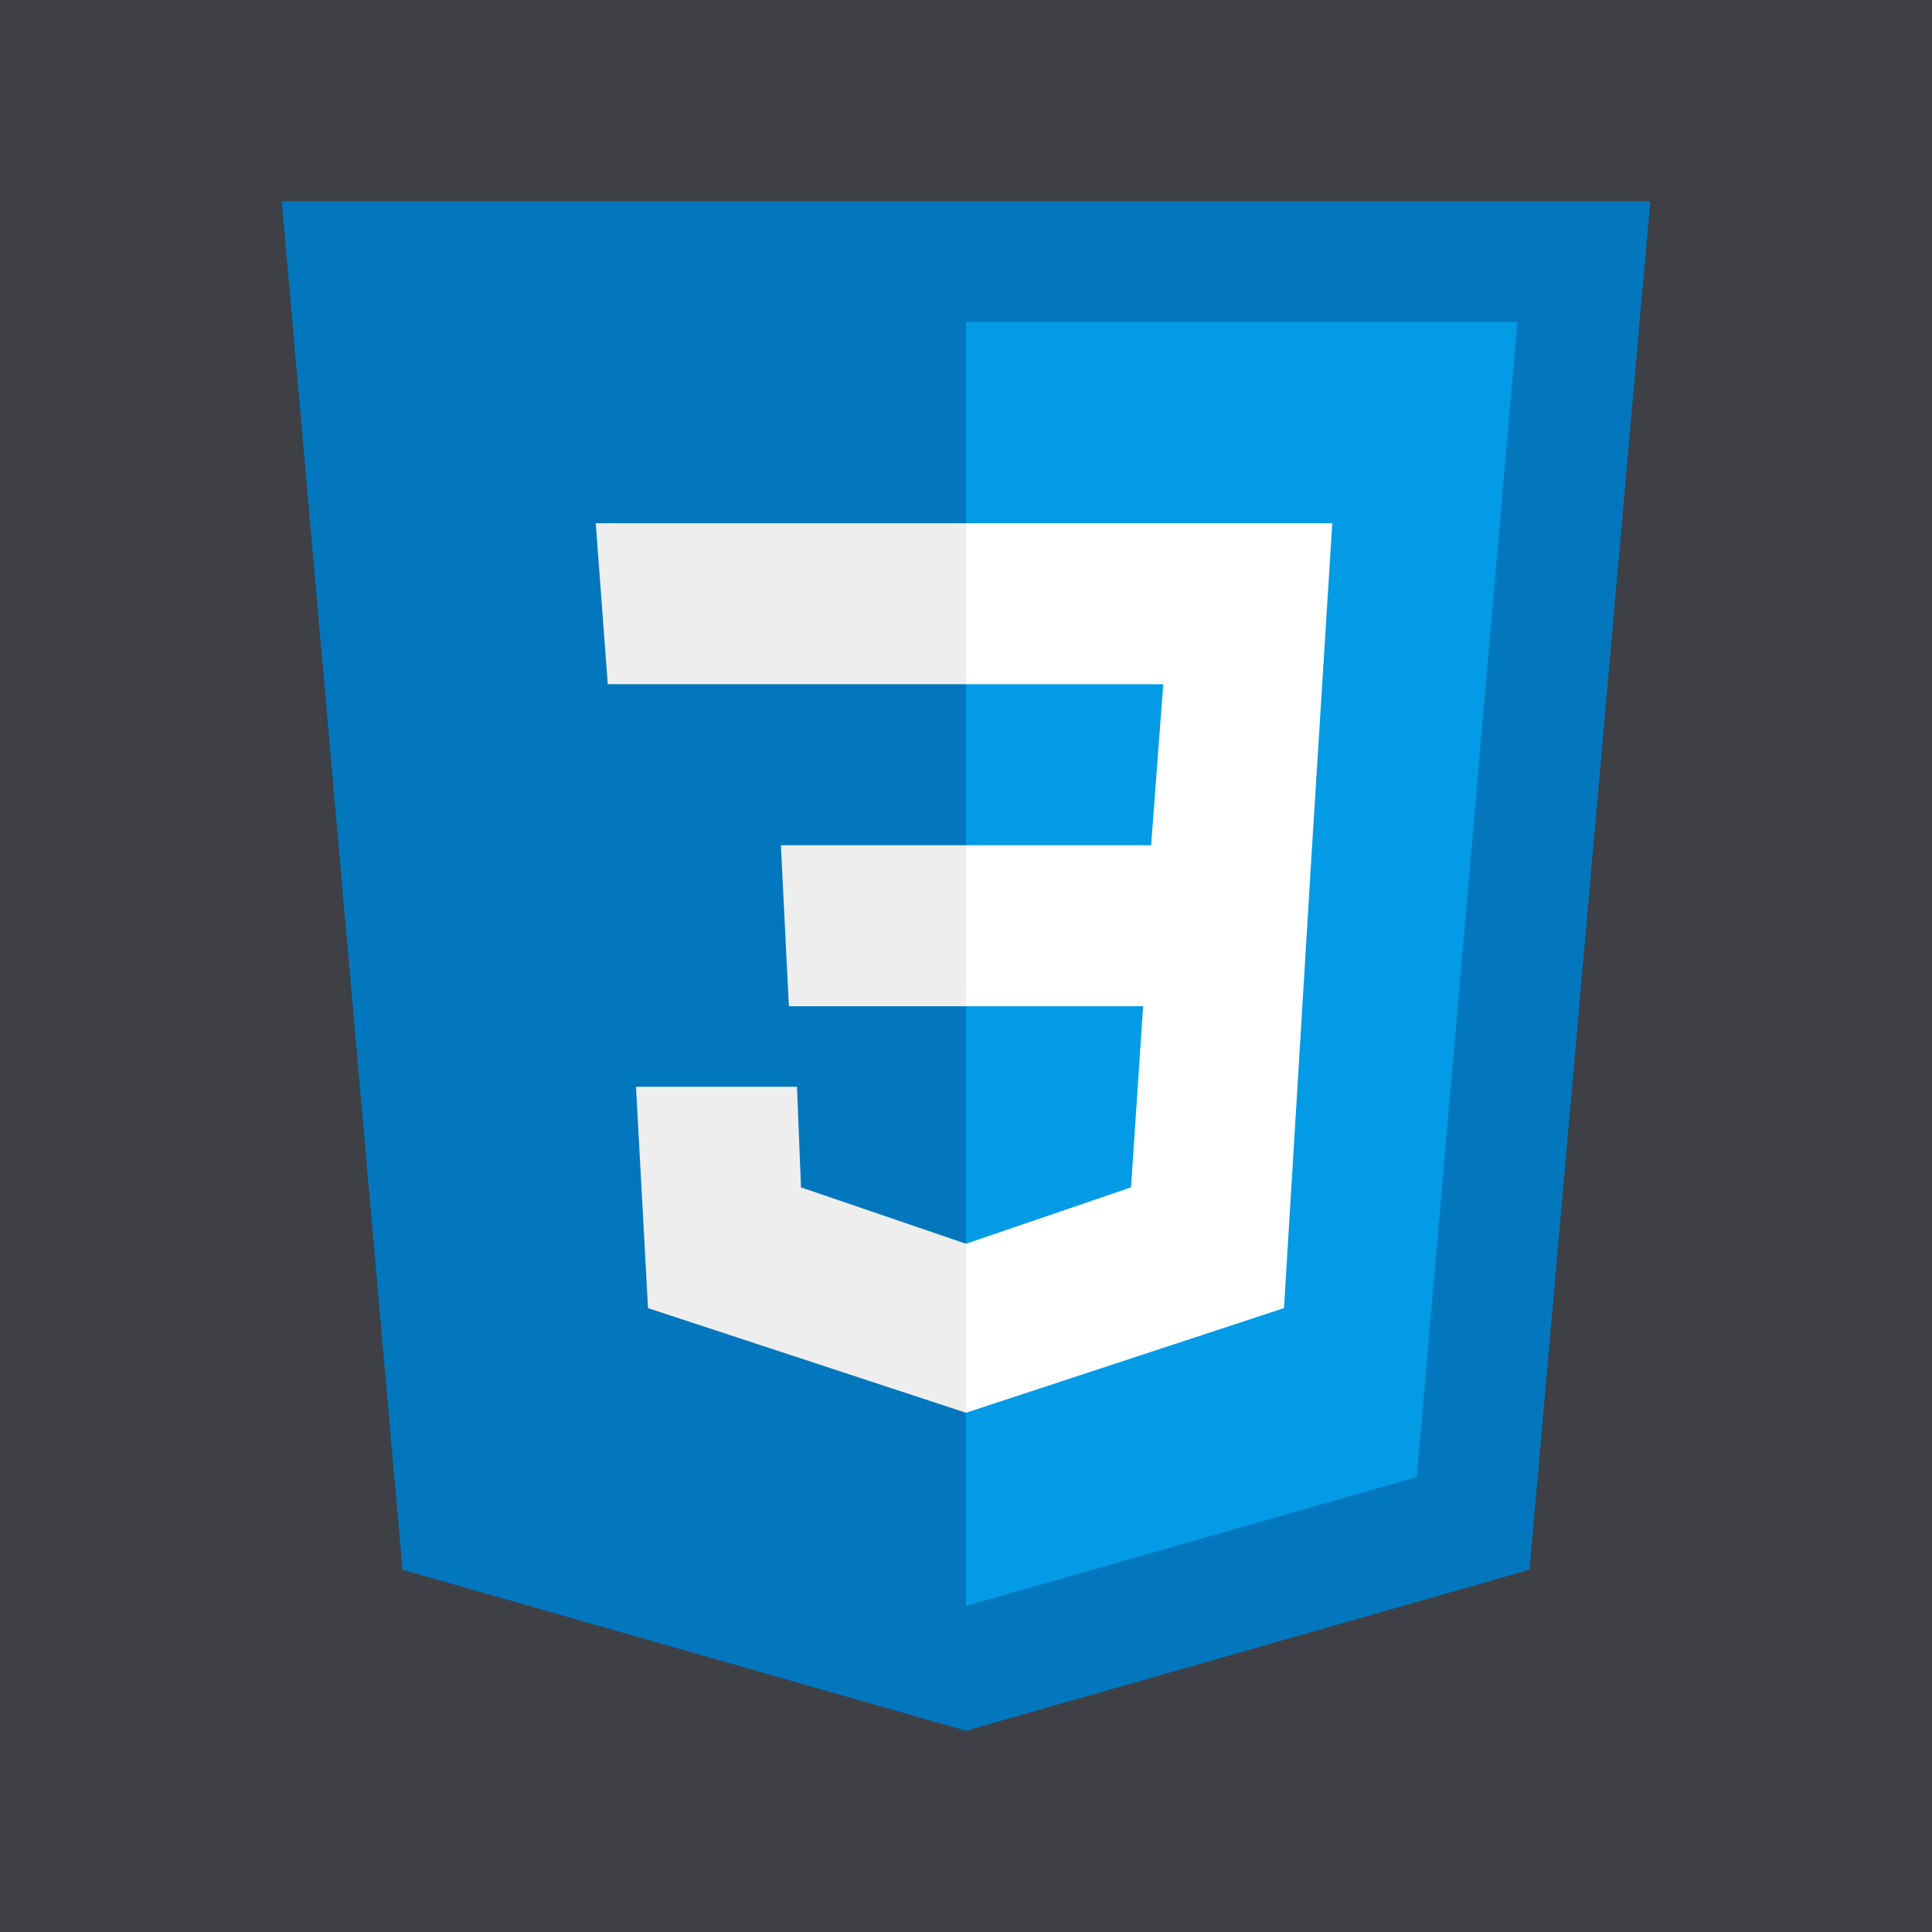 <?xml version="1.0" encoding="UTF-8"?>
<svg xmlns="http://www.w3.org/2000/svg" xmlns:xlink="http://www.w3.org/1999/xlink" viewBox="0 0 96 96" width="96px" height="96px">
<g id="surface987712">
<rect x="0" y="0" width="96" height="96" style="fill:rgb(24.706%,24.706%,27.451%);fill-opacity:1;stroke:none;"/>
<path style=" stroke:none;fill-rule:nonzero;fill:rgb(0.784%,46.667%,74.118%);fill-opacity:1;" d="M 82 10 L 14 10 L 20 78 L 48 86 L 76 78 Z M 82 10 "/>
<path style=" stroke:none;fill-rule:nonzero;fill:rgb(1.176%,60.784%,89.804%);fill-opacity:1;" d="M 48 16 L 48 79.801 L 70.398 73.398 L 75.398 16 Z M 48 16 "/>
<path style=" stroke:none;fill-rule:nonzero;fill:rgb(100%,100%,100%);fill-opacity:1;" d="M 66.199 26 L 48 26 L 48 34 L 57.801 34 L 57.199 42 L 48 42 L 48 50 L 56.801 50 L 56.199 59 L 48 61.801 L 48 70.199 L 63.801 65 L 65.199 42 Z M 66.199 26 "/>
<path style=" stroke:none;fill-rule:nonzero;fill:rgb(93.333%,93.333%,93.333%);fill-opacity:1;" d="M 48 26 L 48 34 L 30.199 34 L 29.602 26 Z M 38.801 42 L 39.199 50 L 48 50 L 48 42 Z M 39.602 54 L 31.602 54 L 32.199 65 L 48 70.199 L 48 61.801 L 39.801 59 Z M 39.602 54 "/>
</g>
</svg>
